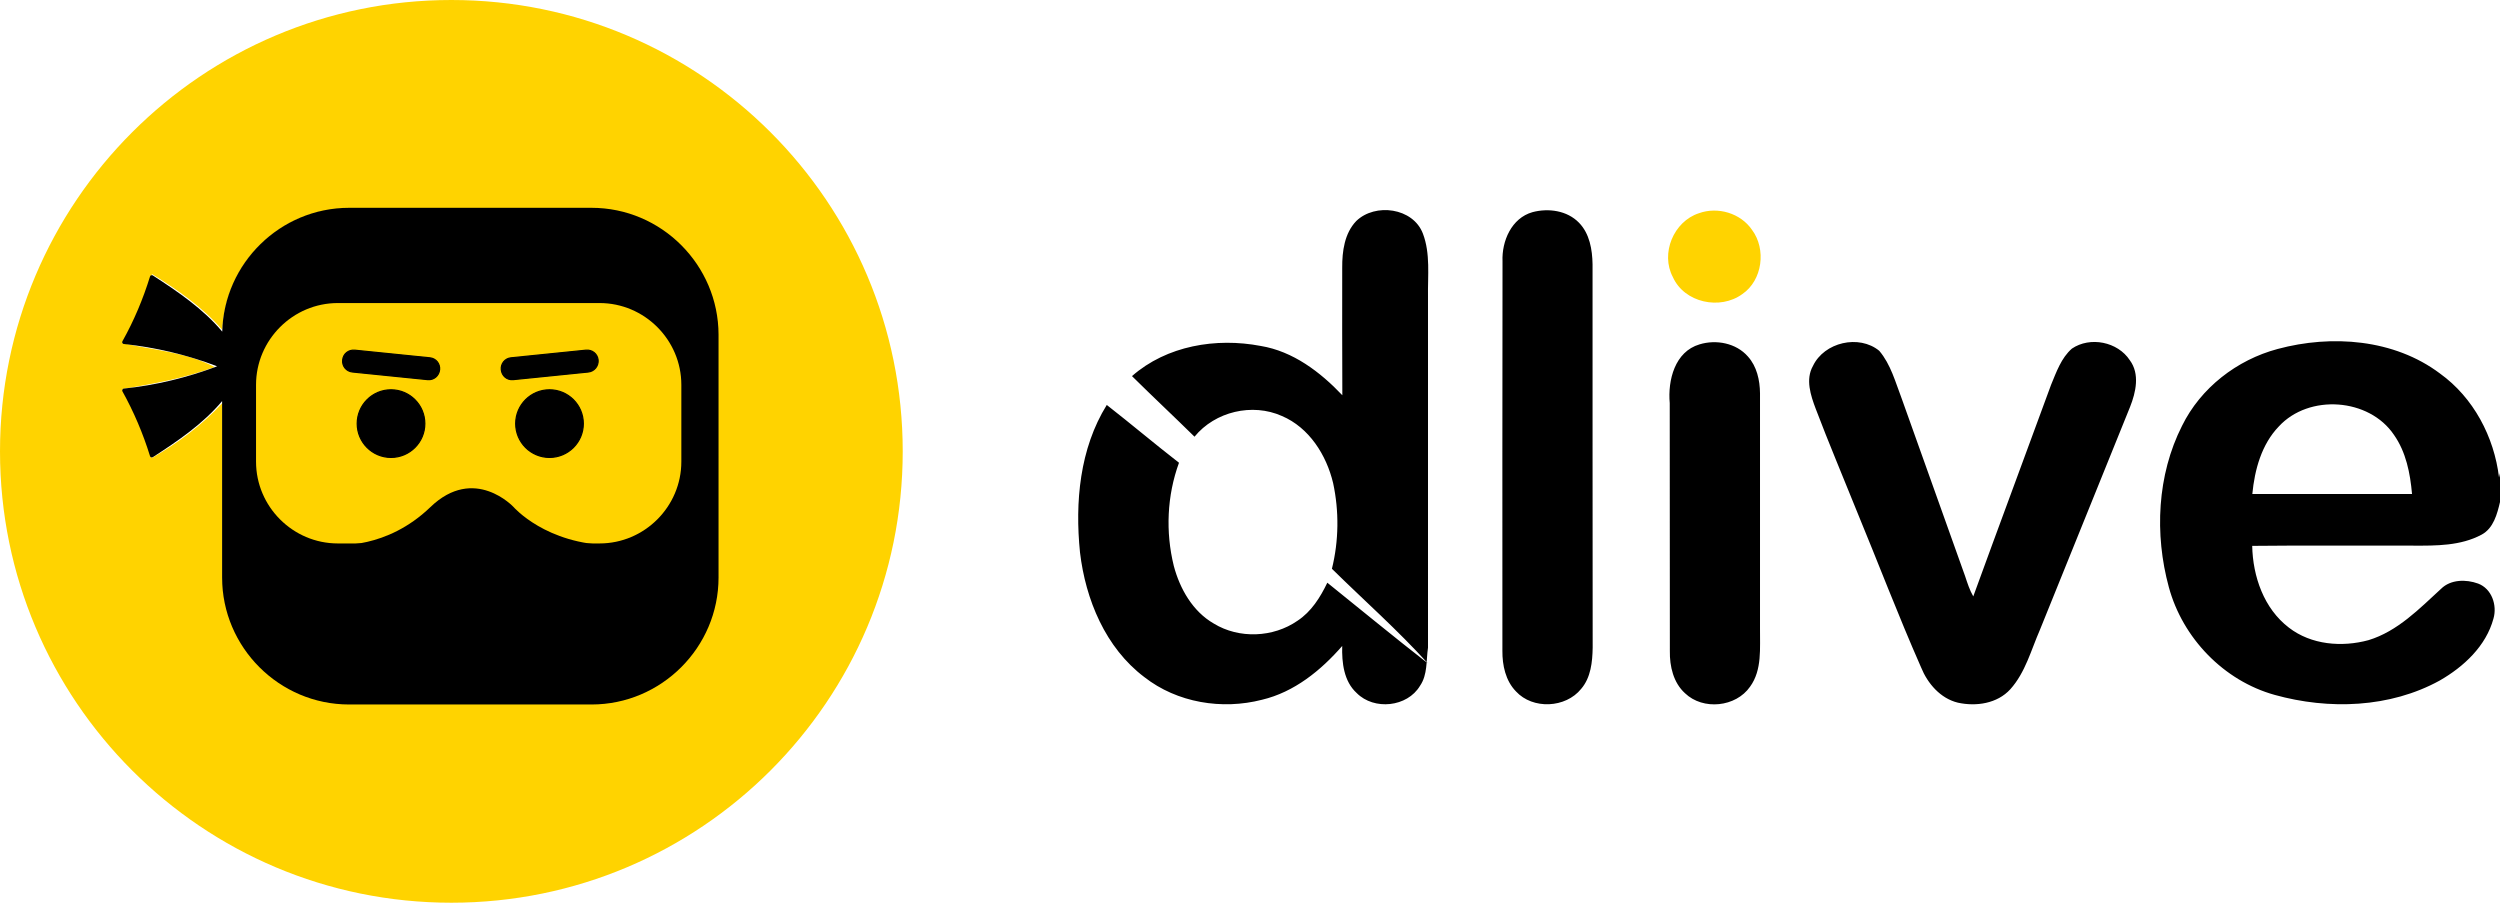 <?xml version="1.0" encoding="utf-8"?>
<!-- Generator: Adobe Illustrator 22.1.0, SVG Export Plug-In . SVG Version: 6.00 Build 0)  -->
<svg version="1.1" id="Layer_1" xmlns="http://www.w3.org/2000/svg" xmlns:xlink="http://www.w3.org/1999/xlink" x="0px" y="0px"
	 viewBox="0 0 2063.2 745" style="enable-background:new 0 0 2063.2 745;" xml:space="preserve">
<style type="text/css">
	.st0{fill:#FFD300;}
	.st1{stroke:#000000;stroke-miterlimit:10;}
</style>
<g>
	<path class="st0" d="M214.1,202.8c-18.5,18.3-29.1,43.6-30.7,69.4c-16.3-18.8-36.9-33-57.9-46c-6.7,19.6-14,39.1-24.7,56.9
		c25.5,5.8,52.9,7.5,76.4,19.8c-24.6,9.2-50.5,13.8-76.3,18.2c10.3,17.9,18.1,37.2,24.4,56.9c21.4-12.3,41.6-27.3,58.4-45.6
		c0,47.9,0,95.7,0,143.6c0,15.9,3.9,31.8,11,46c16.8,33.9,52.9,57.3,90.9,57.9c66.4,0.4,132.9,0.1,199.3,0.2
		c27.4,0.4,54.9-10,74.6-29.2c20.4-19.1,32.3-46.7,32.5-74.6c0-66.5,0-133,0-199.5c0-22.9-7.7-45.8-21.8-63.8
		c-18.8-24.7-49.1-40.4-80.1-40.8c-67.3,0-134.5,0.1-201.8,0C260.6,171.6,233.4,183.2,214.1,202.8 M1402,176
		c15.6-5.7,34.5-0.1,43.9,13.7c11.9,15.9,8.7,41.6-8,53c-18.3,13.4-47.8,7.2-57.3-14C1370.2,209.2,1381.2,182.8,1402,176
		 M262.7,249.6c6.5-1.6,13.2-2.8,20-2.9c69.1,0,138.2,0.1,207.3-0.1c17.8,0.1,36.1,5.5,49.4,17.8c14.9,12.9,23.1,32.6,22.8,52.3
		c-0.2,21.3,0.2,42.7-0.2,64c-1,25.4-17.8,49.2-41.2,59c-30.4,12.1-65.4,0.3-90.5-18.5c-10.2-9.7-21.2-20-35.7-22.1
		c-16-3.2-31.4,5.4-42.3,16.4c-20,18.8-47.3,30.7-75,29.2c-26.6-0.3-51.5-18.8-60.5-43.7c-6.7-17.6-3.5-36.8-4.3-55.1
		c0.7-17.7-2.2-36,3.7-53C223.4,271.9,241.3,255.1,262.7,249.6 M286.6,286.2c-7.6,3.9-5.5,16.4,3,17.6c21.6,2.3,43.3,4.9,64.9,6.4
		c10-0.5,11.2-16.5,1.4-18.4c-18.1-2.5-36.3-3.6-54.4-5.8C296.5,285.8,291.3,284.3,286.6,286.2 M464.9,286.8
		c-15.8,2-31.8,2.6-47.5,5.2c-9,3.4-6.3,18.7,3.5,18.1c21.6-1.7,43.1-4.1,64.6-6.4c8.5-1.4,9.6-15.3,1.4-18
		C479.7,284.5,472.2,286.3,464.9,286.8 M315.7,318.2c-8.8,2.1-16.3,8.8-19.7,17.1c-6.9,15.9,4.3,35.7,21.3,38.3
		c16.6,3.6,33.8-10.8,33.3-27.8C351.2,328.2,332.7,313.6,315.7,318.2 M442.8,319.1c-8.7,3.1-15.7,10.8-17.9,19.8
		c-4.5,16.3,8.3,34.4,25.3,35.1c16.8,1.8,32.4-14,30.3-30.7C479.6,325.4,459.4,312.6,442.8,319.1L442.8,319.1z M745,372.5
		C745,578.2,578.2,745,372.5,745S0,578.2,0,372.5S166.8,0,372.5,0S745,166.8,745,372.5z"/>
	<path d="M1119.3,182.4c15.6-15.1,46.9-11,55,10.4c6.3,16.6,3.9,34.8,4.2,52.2c-0.1,96.5,0.1,193,0,289.5
		c-1.6,10.6-0.2,22.2-6.6,31.5c-10.5,17.6-37.9,20.4-52.2,6c-10.7-9.7-12.4-25.2-12-38.9c-17.6,20.2-39.6,38.1-66.2,44.4
		c-33,8.5-70,2.5-97.1-18.7c-32.1-24.2-48.5-64-53.1-102.9c-4.2-41.4-0.3-85.6,22.1-121.7c20.1,15.7,39.5,32.1,59.6,47.7
		c-9.9,27.1-11.2,57.1-4.3,85.1c5,18.9,15.6,37.6,33,47.6c20.9,12.8,49.1,11.6,69.1-2.3c11.4-7.5,18.8-19.3,24.6-31.4
		c27.6,22.2,55,44.8,82.9,66.5c-24.8-27.4-52.7-52-79.1-78c5.7-23,6-47.5,1-70.7c-5.5-23.1-19.7-45.8-42.3-55.4
		c-24.4-10.9-55.1-3.7-72.1,17.1c-17.1-16.8-34.6-33.2-51.6-50c28.7-25.2,69.5-31.9,106.2-24.9c26.7,4.4,49.2,21.5,67.4,40.7
		c-0.2-35.1-0.1-70.1-0.1-105.2C1107.6,207.4,1109.6,192.5,1119.3,182.4 M1264.7,175.1c13.1-3.5,28.6-1.4,38.4,8.7
		c8.8,9,11,22.2,11.2,34.3c0.1,105.5-0.1,210.9,0.1,316.4c-0.2,11.8-1.5,24.7-9.5,34c-12.8,15.9-39.9,17.2-53.8,2.1
		c-8.6-8.8-11.3-21.6-11.2-33.5c0-107.1-0.1-214.3,0.1-321.4C1239.3,199,1247.4,180,1264.7,175.1 M1879.7,288
		c44.6-12,96.1-8.2,133.9,20.2c27.7,19.9,44.8,52.3,48.8,85.9c0.2-1,0.7-3.1,0.9-4.1v23.9c-2.4,10.2-5.4,22.1-15.4,27.4
		c-17.2,9.2-37.4,9.1-56.4,9c-44.3,0.1-88.5-0.3-132.8,0.2c0.5,25.2,9.6,51.7,30.3,67.5c18.4,14.2,43.7,16.3,65.7,10.3
		c24-7.3,41.9-25.9,59.9-42.4c7.9-7.8,20.6-7.9,30.5-4.3c11.3,4.2,15.9,17.9,12.7,28.9c-6.1,22.7-24.6,39.8-44.3,51.1
		c-41.2,22.7-91.6,24.3-136.2,11.9c-42.1-11.7-76-46.9-87.4-88.9c-11.9-43.7-9.7-92.5,10.9-133.2C1816.2,320.1,1846,297,1879.7,288
		 M1880.7,351.9c-14.3,14.8-20,35.8-21.9,55.8c44,0,87.9,0,131.8,0c-1.5-17-4.9-34.6-14.9-48.8
		C1955.2,328.4,1905.5,325,1880.7,351.9 M1402.6,284.2c13.7-4.2,30.2-1.1,39.9,10c7.4,8.2,9.9,19.6,10,30.4c0,64.6,0,129.3,0,193.9
		c-0.2,16.2,1.9,34.3-8.2,48.2c-11.7,16.9-38.8,19.7-53.7,5.4c-9.6-8.7-12.7-22.2-12.5-34.8c-0.1-68.2,0-136.4-0.1-204.6
		C1376.3,313.8,1382.2,290.2,1402.6,284.2 M1496.2,302c9.3-19.6,38-26.2,54.7-12.5c9.6,11.3,13.4,26.1,18.6,39.6
		c17.4,48.8,34.9,97.7,52.3,146.5c1.9,5.7,3.7,11.4,6.7,16.6c21.2-58.3,42.9-116.4,64.2-174.6c4.4-10.6,8.4-22.2,17.2-29.9
		c15-10.2,37.8-5.7,47.8,9.6c8.4,11.3,5,26.4,0.2,38.5c-24.8,61.3-49.6,122.7-74.4,184c-7.3,16.7-12,35.2-24.4,49
		c-10.8,11.9-28.3,14.4-43.3,11.1c-14.4-3.5-25-15.8-30.4-29.2c-18.9-42.9-35.6-86.8-53.5-130.1c-11.1-27.7-22.8-55.2-33.4-83.2
		C1494.3,326.3,1489.9,313.1,1496.2,302"/>
</g>
<path d="M488.2,171.5H288.1c-56.7,0-103.3,45.7-104.7,102.2c-15.4-18.5-36.7-33.1-57.3-46.4c-0.2-0.1-0.4-0.2-0.6-0.2
	c-0.3,0-0.5,0-0.8,0.1c-0.5,0.2-0.8,0.5-0.9,1c-5.7,18.5-13.3,36.6-22.8,53.5c-0.2,0.4-0.3,1,0,1.4c0.2,0.4,0.7,0.8,1.2,0.8
	c26.3,2.8,52.2,8.9,77,18.4c-24.8,9.4-50.7,15.6-77,18.4c-0.5,0-1,0.3-1.2,0.8c-0.2,0.4-0.2,1,0,1.4c9.4,16.9,17.1,35,22.8,53.5
	c0.1,0.5,0.5,0.8,0.9,1c0.3,0.1,0.5,0.1,0.8,0.1c0.2,0,0.4-0.1,0.6-0.2c20.5-13.2,41.8-27.8,57.2-46.3v145.6
	c0,57.6,47.1,104.8,104.8,104.8h200.1c57.6,0,104.8-47.1,104.8-104.8V276.2C592.9,218.6,545.8,171.5,488.2,171.5"/>
<path class="st0" d="M562.3,381c0,37.1-30.4,67.5-67.5,67.5h-216c-37.1,0-67.5-30.4-67.5-67.5v-63.4c0-37.1,30.4-67.5,67.5-67.5h216
	c37.1,0,67.5,30.4,67.5,67.5V381z"/>
<path class="st1" d="M350.6,349.6c0,15.4-12.5,27.9-27.9,27.9c-15.4,0-27.9-12.5-27.9-27.9c0-15.4,12.5-27.9,27.9-27.9
	C338.1,321.7,350.6,334.2,350.6,349.6"/>
<path class="st1" d="M481.4,349.6c0,15.4-12.5,27.9-27.9,27.9c-15.4,0-27.9-12.5-27.9-27.9c0-15.4,12.5-27.9,27.9-27.9
	C468.9,321.7,481.4,334.2,481.4,349.6"/>
<path class="st1" d="M483.6,289c5-0.5,9.4,2.9,10,8c0.5,5-3.1,9.5-8.1,10l-62,6.3c-5.1,0.5-9.3-3.1-9.8-8.2c-0.5-4.9,3-9.3,8-9.8
	L483.6,289z"/>
<path class="st1" d="M354.8,295.3c5,0.5,8.5,4.9,8,9.8c-0.5,5-4.8,8.7-9.8,8.2l-62.1-6.3c-5.1-0.5-8.7-4.9-8.1-10
	c0.5-5,4.9-8.5,10-8L354.8,295.3z"/>
<path d="M278.3,449.6c0,0,40.6,3.9,76.9-31.1s68.7,0,68.7,0s26.7,30.8,80.6,31.5L278.3,449.6z"/>
</svg>
